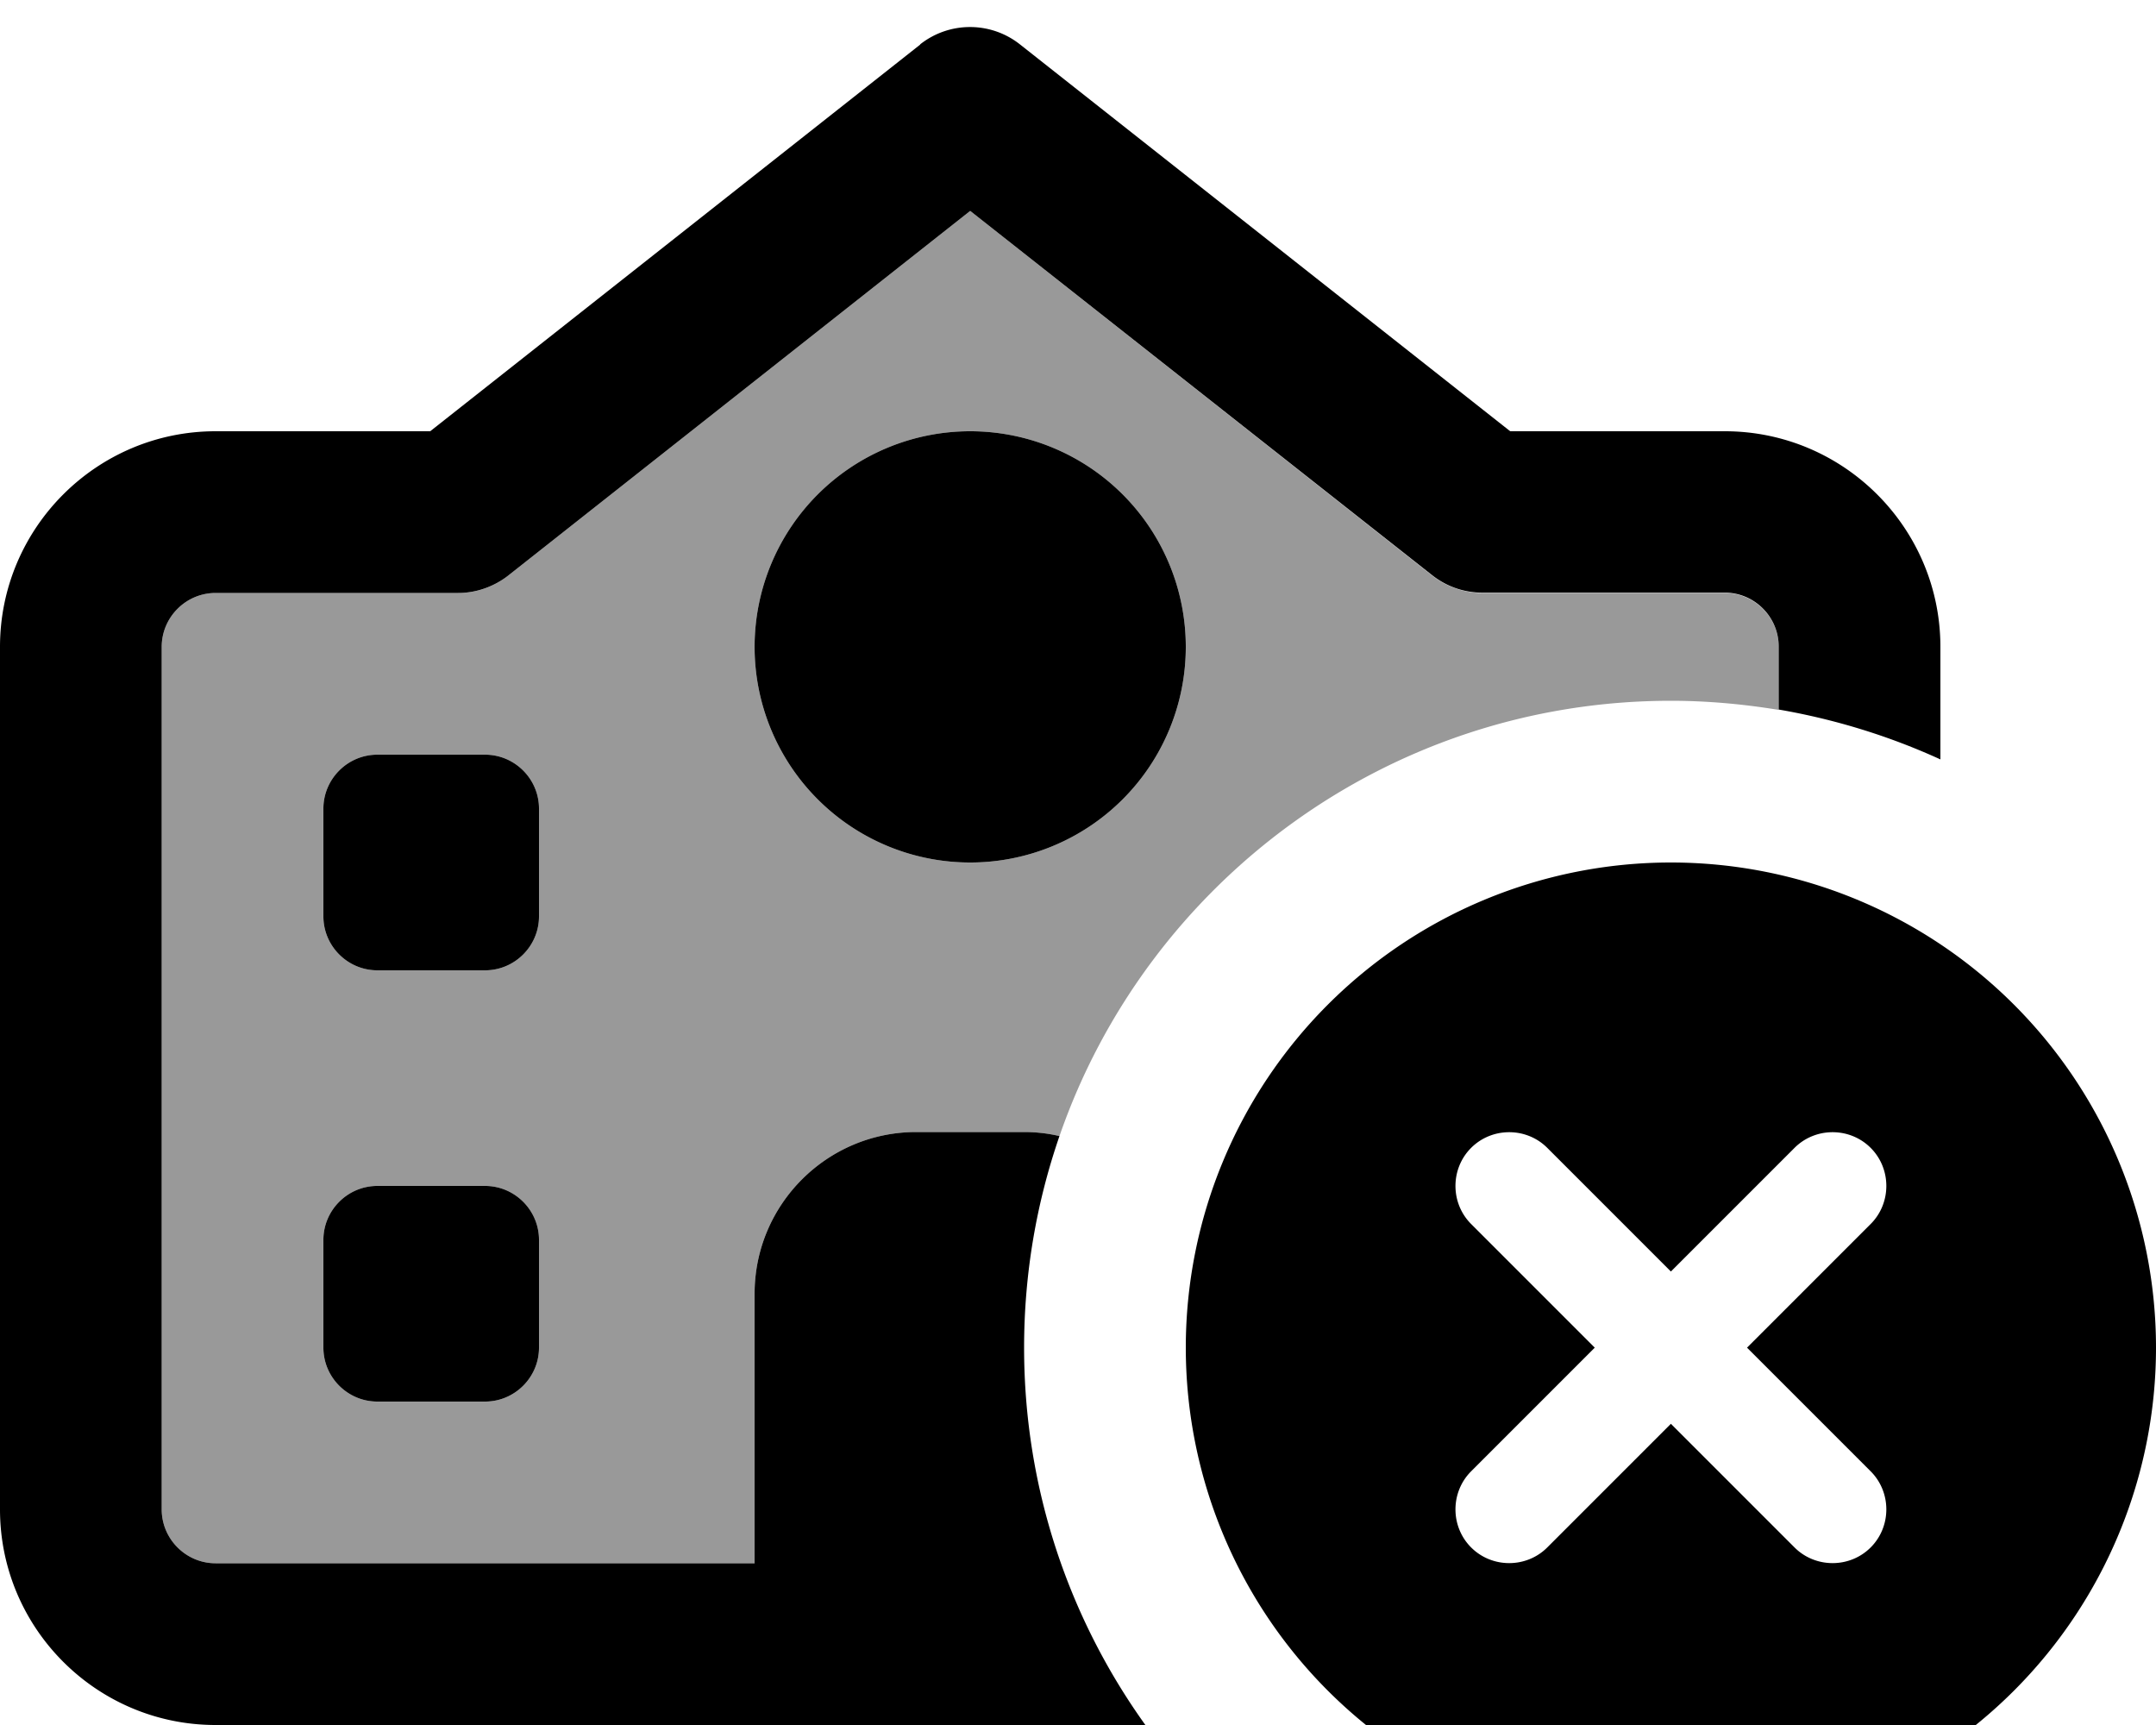 <svg xmlns="http://www.w3.org/2000/svg" viewBox="0 0 640 512"><!--! Font Awesome Pro 7.0.0 by @fontawesome - https://fontawesome.com License - https://fontawesome.com/license (Commercial License) Copyright 2025 Fonticons, Inc. --><path opacity=".4" fill="currentColor" d="M48 192c0-8.8 7.2-16 16-16l72 0c5.4 0 10.6-1.8 14.9-5.2L288 62.6 425.1 170.8c4.2 3.3 9.5 5.2 14.9 5.2l72 0c8.8 0 16 7.2 16 16l0 18.7c-10.4-1.7-21.1-2.7-32-2.7-84 0-155.5 54-181.5 129.2-3.4-.8-6.9-1.2-10.5-1.2l-32 0c-26.5 0-48 21.5-48 48l0 80-160 0c-8.8 0-16-7.2-16-16l0-256zm48 48l0 32c0 8.8 7.2 16 16 16l32 0c8.8 0 16-7.2 16-16l0-32c0-8.8-7.2-16-16-16l-32 0c-8.8 0-16 7.2-16 16zm0 128l0 32c0 8.8 7.2 16 16 16l32 0c8.8 0 16-7.2 16-16l0-32c0-8.8-7.2-16-16-16l-32 0c-8.8 0-16 7.2-16 16zM224 192a64 64 0 1 0 128 0 64 64 0 1 0 -128 0z"/><path fill="currentColor" d="M273.1 13.2c8.7-6.9 21-6.9 29.7 0L448.3 128 512 128c35.3 0 64 28.7 64 64l0 33.4c-15.1-6.9-31.2-11.9-48-14.8l0-18.7c0-8.8-7.2-16-16-16l-72 0c-5.4 0-10.6-1.8-14.9-5.2L288 62.6 150.9 170.8c-4.2 3.3-9.5 5.2-14.9 5.2l-72 0c-8.8 0-16 7.2-16 16l0 256c0 8.8 7.2 16 16 16l160 0 0-80c0-26.5 21.5-48 48-48l32 0c3.6 0 7.1 .4 10.5 1.2-6.8 19.7-10.5 40.8-10.5 62.8 0 41.8 13.4 80.5 36 112L64 512c-35.3 0-64-28.7-64-64L0 192c0-35.3 28.7-64 64-64l63.7 0 145.5-114.8zM144 416l-32 0c-8.8 0-16-7.2-16-16l0-32c0-8.8 7.2-16 16-16l32 0c8.8 0 16 7.2 16 16l0 32c0 8.8-7.2 16-16 16zm16-144c0 8.8-7.2 16-16 16l-32 0c-8.8 0-16-7.2-16-16l0-32c0-8.8 7.2-16 16-16l32 0c8.8 0 16 7.2 16 16l0 32zM288 128a64 64 0 1 1 0 128 64 64 0 1 1 0-128zM496 256a144 144 0 1 1 0 288 144 144 0 1 1 0-288zm22.6 144l36.7-36.7c6.2-6.2 6.2-16.4 0-22.6s-16.4-6.2-22.6 0l-36.7 36.7-36.7-36.7c-6.2-6.2-16.4-6.2-22.6 0s-6.2 16.4 0 22.6l36.7 36.7-36.7 36.7c-6.2 6.2-6.2 16.4 0 22.6s16.4 6.2 22.6 0l36.7-36.7 36.7 36.7c6.2 6.2 16.4 6.2 22.6 0s6.2-16.4 0-22.6L518.6 400z"/></svg>